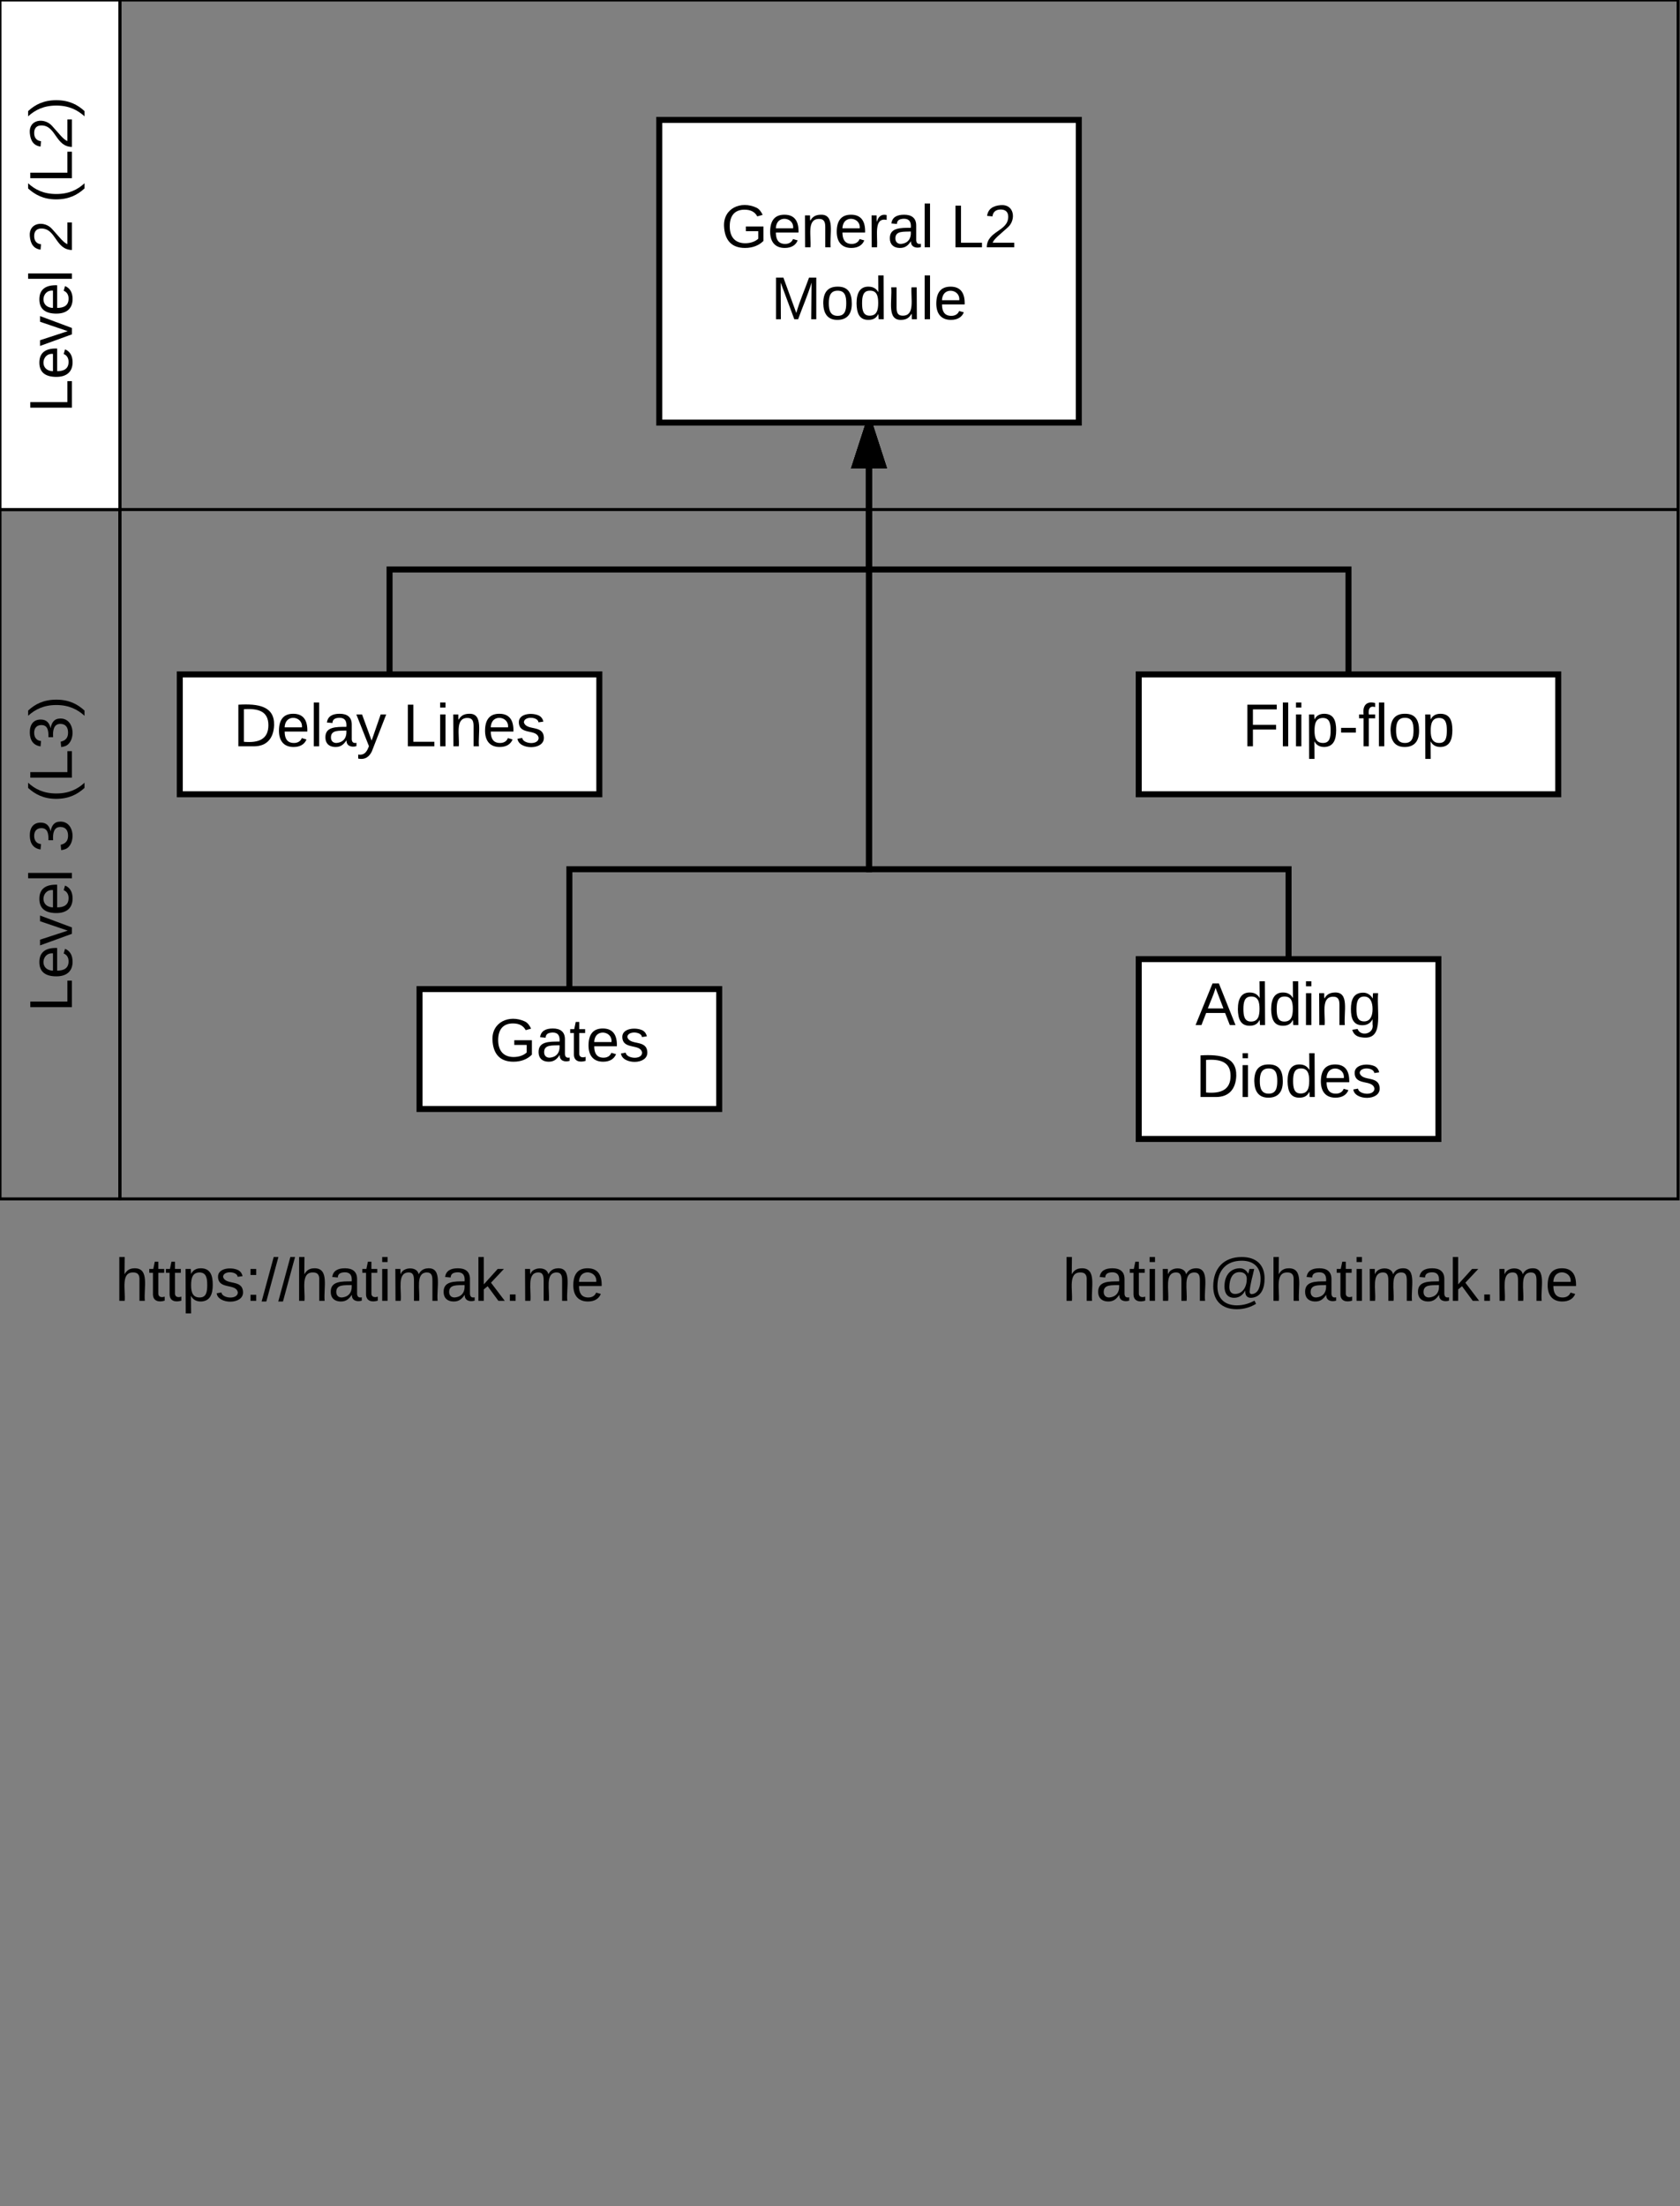 <svg xmlns="http://www.w3.org/2000/svg" xmlns:xlink="http://www.w3.org/1999/xlink" xmlns:lucid="lucid" width="560.63" height="736"><rect width="100%" height="100%" fill="#808080" stroke="none"/><g transform="translate(0 0)" lucid:page-tab-id="0_0"><path d="M40 170h520v230H40zM40 0h520v170H40z" stroke="#000" fill="none"/><path d="M220 40h140v101H220z" stroke="#000" stroke-width="2" fill="#fff"/><use xlink:href="#a" transform="matrix(1,0,0,1,225,45) translate(15.611 37.5)"/><use xlink:href="#b" transform="matrix(1,0,0,1,225,45) translate(92.167 37.5)"/><use xlink:href="#c" transform="matrix(1,0,0,1,225,45) translate(32.278 61.5)"/><path d="M140 330h100v40H140z" stroke="#000" stroke-width="2" fill="#fff"/><use xlink:href="#d" transform="matrix(1,0,0,1,145,335) translate(18.333 19)"/><path d="M380 320h100v60H380z" stroke="#000" stroke-width="2" fill="#fff"/><use xlink:href="#e" transform="matrix(1,0,0,1,385,325) translate(13.917 17)"/><use xlink:href="#f" transform="matrix(1,0,0,1,385,325) translate(13.944 41)"/><path d="M380 225h140v40H380z" stroke="#000" stroke-width="2" fill="#fff"/><use xlink:href="#g" transform="matrix(1,0,0,1,385,230) translate(29.583 19)"/><path d="M60 225h140v40H60z" stroke="#000" stroke-width="2" fill="#fff"/><use xlink:href="#h" transform="matrix(1,0,0,1,65,230) translate(12.861 19)"/><use xlink:href="#i" transform="matrix(1,0,0,1,65,230) translate(69.417 19)"/><path d="M430 320v-30H290V141" stroke="#000" stroke-width="2" fill="none"/><path/><path d="M294.64 155.27h-9.28L290 141z"/><path d="M296 156.27h-12l4.95-15.27h2.1zm-9.26-2h6.52L290 144.24z"/><path d="M0 170h40v230H0z" stroke="#000" fill="none"/><use xlink:href="#j" transform="matrix(6.123233995736766e-17,-1,1,6.123233995736766e-17,5,395) translate(57.306 19)"/><use xlink:href="#k" transform="matrix(6.123233995736766e-17,-1,1,6.123233995736766e-17,5,395) translate(110.583 19)"/><use xlink:href="#l" transform="matrix(6.123233995736766e-17,-1,1,6.123233995736766e-17,5,395) translate(127.25 19)"/><path d="M0 0h40v170H0z" stroke="#000" fill="#fff"/><use xlink:href="#j" transform="matrix(6.123233995736766e-17,-1,1,6.123233995736766e-17,5,165) translate(27.306 19)"/><use xlink:href="#m" transform="matrix(6.123233995736766e-17,-1,1,6.123233995736766e-17,5,165) translate(80.583 19)"/><use xlink:href="#n" transform="matrix(6.123233995736766e-17,-1,1,6.123233995736766e-17,5,165) translate(97.25 19)"/><path d="M130 225v-35h160v-49" stroke="#000" stroke-width="2" fill="none"/><path/><path d="M294.64 155.27h-9.28L290 141z"/><path d="M296 156.27h-12l4.95-15.27h2.1zm-9.26-2h6.52L290 144.24z"/><path d="M450 225v-35H290v-49" stroke="#000" stroke-width="2" fill="none"/><path/><path d="M294.64 155.27h-9.28L290 141z"/><path d="M296 156.27h-12l4.95-15.27h2.1zm-9.26-2h6.52L290 144.24z"/><path d="M190 330v-40h100V141" stroke="#000" stroke-width="2" fill="none"/><path/><path d="M294.64 155.27h-9.28L290 141z"/><path d="M296 156.27h-12l4.95-15.27h2.1zm-9.26-2h6.52L290 144.24z"/><path d="M0 400h240v60H0z" fill="none"/><g><use xlink:href="#o" transform="matrix(1,0,0,1,5,405) translate(33.417 29)"/></g><path d="M320.63 400h240v60h-240z" fill="none"/><g><use xlink:href="#p" transform="matrix(1,0,0,1,325.63,405) translate(28.889 29)"/></g><defs><path d="M143 4C61 4 22-44 18-125c-5-107 100-154 193-111 17 8 29 25 37 43l-32 9c-13-25-37-40-76-40-61 0-88 39-88 99 0 61 29 100 91 101 35 0 62-11 79-27v-45h-74v-28h105v86C228-13 192 4 143 4" id="q"/><path d="M100-194c63 0 86 42 84 106H49c0 40 14 67 53 68 26 1 43-12 49-29l28 8c-11 28-37 45-77 45C44 4 14-33 15-96c1-61 26-98 85-98zm52 81c6-60-76-77-97-28-3 7-6 17-6 28h103" id="r"/><path d="M117-194c89-4 53 116 60 194h-32v-121c0-31-8-49-39-48C34-167 62-67 57 0H25l-1-190h30c1 10-1 24 2 32 11-22 29-35 61-36" id="s"/><path d="M114-163C36-179 61-72 57 0H25l-1-190h30c1 12-1 29 2 39 6-27 23-49 58-41v29" id="t"/><path d="M141-36C126-15 110 5 73 4 37 3 15-17 15-53c-1-64 63-63 125-63 3-35-9-54-41-54-24 1-41 7-42 31l-33-3c5-37 33-52 76-52 45 0 72 20 72 64v82c-1 20 7 32 28 27v20c-31 9-61-2-59-35zM48-53c0 20 12 33 32 33 41-3 63-29 60-74-43 2-92-5-92 41" id="u"/><path d="M24 0v-261h32V0H24" id="v"/><g id="a"><use transform="matrix(0.056,0,0,0.056,0,0)" xlink:href="#q"/><use transform="matrix(0.056,0,0,0.056,15.556,0)" xlink:href="#r"/><use transform="matrix(0.056,0,0,0.056,26.667,0)" xlink:href="#s"/><use transform="matrix(0.056,0,0,0.056,37.778,0)" xlink:href="#r"/><use transform="matrix(0.056,0,0,0.056,48.889,0)" xlink:href="#t"/><use transform="matrix(0.056,0,0,0.056,55.5,0)" xlink:href="#u"/><use transform="matrix(0.056,0,0,0.056,66.611,0)" xlink:href="#v"/></g><path d="M30 0v-248h33v221h125V0H30" id="w"/><path d="M101-251c82-7 93 87 43 132L82-64C71-53 59-42 53-27h129V0H18c2-99 128-94 128-182 0-28-16-43-45-43s-46 15-49 41l-32-3c6-41 34-60 81-64" id="x"/><g id="b"><use transform="matrix(0.056,0,0,0.056,0,0)" xlink:href="#w"/><use transform="matrix(0.056,0,0,0.056,11.111,0)" xlink:href="#x"/></g><path d="M240 0l2-218c-23 76-54 145-80 218h-23L58-218 59 0H30v-248h44l77 211c21-75 51-140 76-211h43V0h-30" id="y"/><path d="M100-194c62-1 85 37 85 99 1 63-27 99-86 99S16-35 15-95c0-66 28-99 85-99zM99-20c44 1 53-31 53-75 0-43-8-75-51-75s-53 32-53 75 10 74 51 75" id="z"/><path d="M85-194c31 0 48 13 60 33l-1-100h32l1 261h-30c-2-10 0-23-3-31C134-8 116 4 85 4 32 4 16-35 15-94c0-66 23-100 70-100zm9 24c-40 0-46 34-46 75 0 40 6 74 45 74 42 0 51-32 51-76 0-42-9-74-50-73" id="A"/><path d="M84 4C-5 8 30-112 23-190h32v120c0 31 7 50 39 49 72-2 45-101 50-169h31l1 190h-30c-1-10 1-25-2-33-11 22-28 36-60 37" id="B"/><g id="c"><use transform="matrix(0.056,0,0,0.056,0,0)" xlink:href="#y"/><use transform="matrix(0.056,0,0,0.056,16.611,0)" xlink:href="#z"/><use transform="matrix(0.056,0,0,0.056,27.722,0)" xlink:href="#A"/><use transform="matrix(0.056,0,0,0.056,38.833,0)" xlink:href="#B"/><use transform="matrix(0.056,0,0,0.056,49.944,0)" xlink:href="#v"/><use transform="matrix(0.056,0,0,0.056,54.333,0)" xlink:href="#r"/></g><path d="M59-47c-2 24 18 29 38 22v24C64 9 27 4 27-40v-127H5v-23h24l9-43h21v43h35v23H59v120" id="C"/><path d="M135-143c-3-34-86-38-87 0 15 53 115 12 119 90S17 21 10-45l28-5c4 36 97 45 98 0-10-56-113-15-118-90-4-57 82-63 122-42 12 7 21 19 24 35" id="D"/><g id="d"><use transform="matrix(0.056,0,0,0.056,0,0)" xlink:href="#q"/><use transform="matrix(0.056,0,0,0.056,15.556,0)" xlink:href="#u"/><use transform="matrix(0.056,0,0,0.056,26.667,0)" xlink:href="#C"/><use transform="matrix(0.056,0,0,0.056,32.222,0)" xlink:href="#r"/><use transform="matrix(0.056,0,0,0.056,43.333,0)" xlink:href="#D"/></g><path d="M205 0l-28-72H64L36 0H1l101-248h38L239 0h-34zm-38-99l-47-123c-12 45-31 82-46 123h93" id="E"/><path d="M24-231v-30h32v30H24zM24 0v-190h32V0H24" id="F"/><path d="M177-190C167-65 218 103 67 71c-23-6-38-20-44-43l32-5c15 47 100 32 89-28v-30C133-14 115 1 83 1 29 1 15-40 15-95c0-56 16-97 71-98 29-1 48 16 59 35 1-10 0-23 2-32h30zM94-22c36 0 50-32 50-73 0-42-14-75-50-75-39 0-46 34-46 75s6 73 46 73" id="G"/><g id="e"><use transform="matrix(0.056,0,0,0.056,0,0)" xlink:href="#E"/><use transform="matrix(0.056,0,0,0.056,13.333,0)" xlink:href="#A"/><use transform="matrix(0.056,0,0,0.056,24.444,0)" xlink:href="#A"/><use transform="matrix(0.056,0,0,0.056,35.556,0)" xlink:href="#F"/><use transform="matrix(0.056,0,0,0.056,39.944,0)" xlink:href="#s"/><use transform="matrix(0.056,0,0,0.056,51.056,0)" xlink:href="#G"/></g><path d="M30-248c118-7 216 8 213 122C240-48 200 0 122 0H30v-248zM63-27c89 8 146-16 146-99s-60-101-146-95v194" id="H"/><g id="f"><use transform="matrix(0.056,0,0,0.056,0,0)" xlink:href="#H"/><use transform="matrix(0.056,0,0,0.056,14.389,0)" xlink:href="#F"/><use transform="matrix(0.056,0,0,0.056,18.778,0)" xlink:href="#z"/><use transform="matrix(0.056,0,0,0.056,29.889,0)" xlink:href="#A"/><use transform="matrix(0.056,0,0,0.056,41,0)" xlink:href="#r"/><use transform="matrix(0.056,0,0,0.056,52.111,0)" xlink:href="#D"/></g><path d="M63-220v92h138v28H63V0H30v-248h175v28H63" id="I"/><path d="M115-194c55 1 70 41 70 98S169 2 115 4C84 4 66-9 55-30l1 105H24l-1-265h31l2 30c10-21 28-34 59-34zm-8 174c40 0 45-34 45-75s-6-73-45-74c-42 0-51 32-51 76 0 43 10 73 51 73" id="J"/><path d="M16-82v-28h88v28H16" id="K"/><path d="M101-234c-31-9-42 10-38 44h38v23H63V0H32v-167H5v-23h27c-7-52 17-82 69-68v24" id="L"/><g id="g"><use transform="matrix(0.056,0,0,0.056,0,0)" xlink:href="#I"/><use transform="matrix(0.056,0,0,0.056,12.167,0)" xlink:href="#v"/><use transform="matrix(0.056,0,0,0.056,16.556,0)" xlink:href="#F"/><use transform="matrix(0.056,0,0,0.056,20.944,0)" xlink:href="#J"/><use transform="matrix(0.056,0,0,0.056,32.056,0)" xlink:href="#K"/><use transform="matrix(0.056,0,0,0.056,38.667,0)" xlink:href="#L"/><use transform="matrix(0.056,0,0,0.056,44.222,0)" xlink:href="#v"/><use transform="matrix(0.056,0,0,0.056,48.611,0)" xlink:href="#z"/><use transform="matrix(0.056,0,0,0.056,59.722,0)" xlink:href="#J"/></g><path d="M179-190L93 31C79 59 56 82 12 73V49c39 6 53-20 64-50L1-190h34L92-34l54-156h33" id="M"/><g id="h"><use transform="matrix(0.056,0,0,0.056,0,0)" xlink:href="#H"/><use transform="matrix(0.056,0,0,0.056,14.389,0)" xlink:href="#r"/><use transform="matrix(0.056,0,0,0.056,25.5,0)" xlink:href="#v"/><use transform="matrix(0.056,0,0,0.056,29.889,0)" xlink:href="#u"/><use transform="matrix(0.056,0,0,0.056,41,0)" xlink:href="#M"/></g><g id="i"><use transform="matrix(0.056,0,0,0.056,0,0)" xlink:href="#w"/><use transform="matrix(0.056,0,0,0.056,11.111,0)" xlink:href="#F"/><use transform="matrix(0.056,0,0,0.056,15.5,0)" xlink:href="#s"/><use transform="matrix(0.056,0,0,0.056,26.611,0)" xlink:href="#r"/><use transform="matrix(0.056,0,0,0.056,37.722,0)" xlink:href="#D"/></g><path d="M108 0H70L1-190h34L89-25l56-165h34" id="N"/><g id="j"><use transform="matrix(0.056,0,0,0.056,0,0)" xlink:href="#w"/><use transform="matrix(0.056,0,0,0.056,11.111,0)" xlink:href="#r"/><use transform="matrix(0.056,0,0,0.056,22.222,0)" xlink:href="#N"/><use transform="matrix(0.056,0,0,0.056,32.222,0)" xlink:href="#r"/><use transform="matrix(0.056,0,0,0.056,43.333,0)" xlink:href="#v"/></g><path d="M126-127c33 6 58 20 58 59 0 88-139 92-164 29-3-8-5-16-6-25l32-3c6 27 21 44 54 44 32 0 52-15 52-46 0-38-36-46-79-43v-28c39 1 72-4 72-42 0-27-17-43-46-43-28 0-47 15-49 41l-32-3c6-42 35-63 81-64 48-1 79 21 79 65 0 36-21 52-52 59" id="O"/><use transform="matrix(0.056,0,0,0.056,0,0)" xlink:href="#O" id="k"/><path d="M87 75C49 33 22-17 22-94c0-76 28-126 65-167h31c-38 41-64 92-64 168S80 34 118 75H87" id="P"/><path d="M33-261c38 41 65 92 65 168S71 34 33 75H2C39 34 66-17 66-93S39-220 2-261h31" id="Q"/><g id="l"><use transform="matrix(0.056,0,0,0.056,0,0)" xlink:href="#P"/><use transform="matrix(0.056,0,0,0.056,6.611,0)" xlink:href="#w"/><use transform="matrix(0.056,0,0,0.056,17.722,0)" xlink:href="#O"/><use transform="matrix(0.056,0,0,0.056,28.833,0)" xlink:href="#Q"/></g><use transform="matrix(0.056,0,0,0.056,0,0)" xlink:href="#x" id="m"/><g id="n"><use transform="matrix(0.056,0,0,0.056,0,0)" xlink:href="#P"/><use transform="matrix(0.056,0,0,0.056,6.611,0)" xlink:href="#w"/><use transform="matrix(0.056,0,0,0.056,17.722,0)" xlink:href="#x"/><use transform="matrix(0.056,0,0,0.056,28.833,0)" xlink:href="#Q"/></g><path d="M106-169C34-169 62-67 57 0H25v-261h32l-1 103c12-21 28-36 61-36 89 0 53 116 60 194h-32v-121c2-32-8-49-39-48" id="R"/><path d="M33-154v-36h34v36H33zM33 0v-36h34V0H33" id="S"/><path d="M0 4l72-265h28L28 4H0" id="T"/><path d="M210-169c-67 3-38 105-44 169h-31v-121c0-29-5-50-35-48C34-165 62-65 56 0H25l-1-190h30c1 10-1 24 2 32 10-44 99-50 107 0 11-21 27-35 58-36 85-2 47 119 55 194h-31v-121c0-29-5-49-35-48" id="U"/><path d="M143 0L79-87 56-68V0H24v-261h32v163l83-92h37l-77 82L181 0h-38" id="V"/><path d="M33 0v-38h34V0H33" id="W"/><g id="o"><use transform="matrix(0.056,0,0,0.056,0,0)" xlink:href="#R"/><use transform="matrix(0.056,0,0,0.056,11.111,0)" xlink:href="#C"/><use transform="matrix(0.056,0,0,0.056,16.667,0)" xlink:href="#C"/><use transform="matrix(0.056,0,0,0.056,22.222,0)" xlink:href="#J"/><use transform="matrix(0.056,0,0,0.056,33.333,0)" xlink:href="#D"/><use transform="matrix(0.056,0,0,0.056,43.333,0)" xlink:href="#S"/><use transform="matrix(0.056,0,0,0.056,48.889,0)" xlink:href="#T"/><use transform="matrix(0.056,0,0,0.056,54.444,0)" xlink:href="#T"/><use transform="matrix(0.056,0,0,0.056,60,0)" xlink:href="#R"/><use transform="matrix(0.056,0,0,0.056,71.111,0)" xlink:href="#u"/><use transform="matrix(0.056,0,0,0.056,82.222,0)" xlink:href="#C"/><use transform="matrix(0.056,0,0,0.056,87.778,0)" xlink:href="#F"/><use transform="matrix(0.056,0,0,0.056,92.167,0)" xlink:href="#U"/><use transform="matrix(0.056,0,0,0.056,108.778,0)" xlink:href="#u"/><use transform="matrix(0.056,0,0,0.056,119.889,0)" xlink:href="#V"/><use transform="matrix(0.056,0,0,0.056,129.889,0)" xlink:href="#W"/><use transform="matrix(0.056,0,0,0.056,135.444,0)" xlink:href="#U"/><use transform="matrix(0.056,0,0,0.056,152.056,0)" xlink:href="#r"/></g><path d="M198-261c85 0 136 45 136 128 0 61-22 111-78 115-29 2-39-18-37-44-12 23-32 44-66 44-41 0-58-28-58-68 0-60 30-105 88-108 29-1 43 15 54 32l7-28h28c-9 45-23 84-27 134-1 11 6 17 14 16 39-4 51-48 51-92 0-69-42-107-112-107-93 0-145 59-145 153C53-15 94 26 168 27c43 0 78-13 106-28l9 19c-30 18-67 32-115 32C79 50 28-1 28-86c0-107 62-175 170-175zM158-41c46 0 70-43 70-90 0-26-17-40-43-40-44 0-59 41-61 85-1 26 9 45 34 45" id="X"/><g id="p"><use transform="matrix(0.056,0,0,0.056,0,0)" xlink:href="#R"/><use transform="matrix(0.056,0,0,0.056,11.111,0)" xlink:href="#u"/><use transform="matrix(0.056,0,0,0.056,22.222,0)" xlink:href="#C"/><use transform="matrix(0.056,0,0,0.056,27.778,0)" xlink:href="#F"/><use transform="matrix(0.056,0,0,0.056,32.167,0)" xlink:href="#U"/><use transform="matrix(0.056,0,0,0.056,48.778,0)" xlink:href="#X"/><use transform="matrix(0.056,0,0,0.056,69.056,0)" xlink:href="#R"/><use transform="matrix(0.056,0,0,0.056,80.167,0)" xlink:href="#u"/><use transform="matrix(0.056,0,0,0.056,91.278,0)" xlink:href="#C"/><use transform="matrix(0.056,0,0,0.056,96.833,0)" xlink:href="#F"/><use transform="matrix(0.056,0,0,0.056,101.222,0)" xlink:href="#U"/><use transform="matrix(0.056,0,0,0.056,117.833,0)" xlink:href="#u"/><use transform="matrix(0.056,0,0,0.056,128.944,0)" xlink:href="#V"/><use transform="matrix(0.056,0,0,0.056,138.944,0)" xlink:href="#W"/><use transform="matrix(0.056,0,0,0.056,144.5,0)" xlink:href="#U"/><use transform="matrix(0.056,0,0,0.056,161.111,0)" xlink:href="#r"/></g></defs></g></svg>